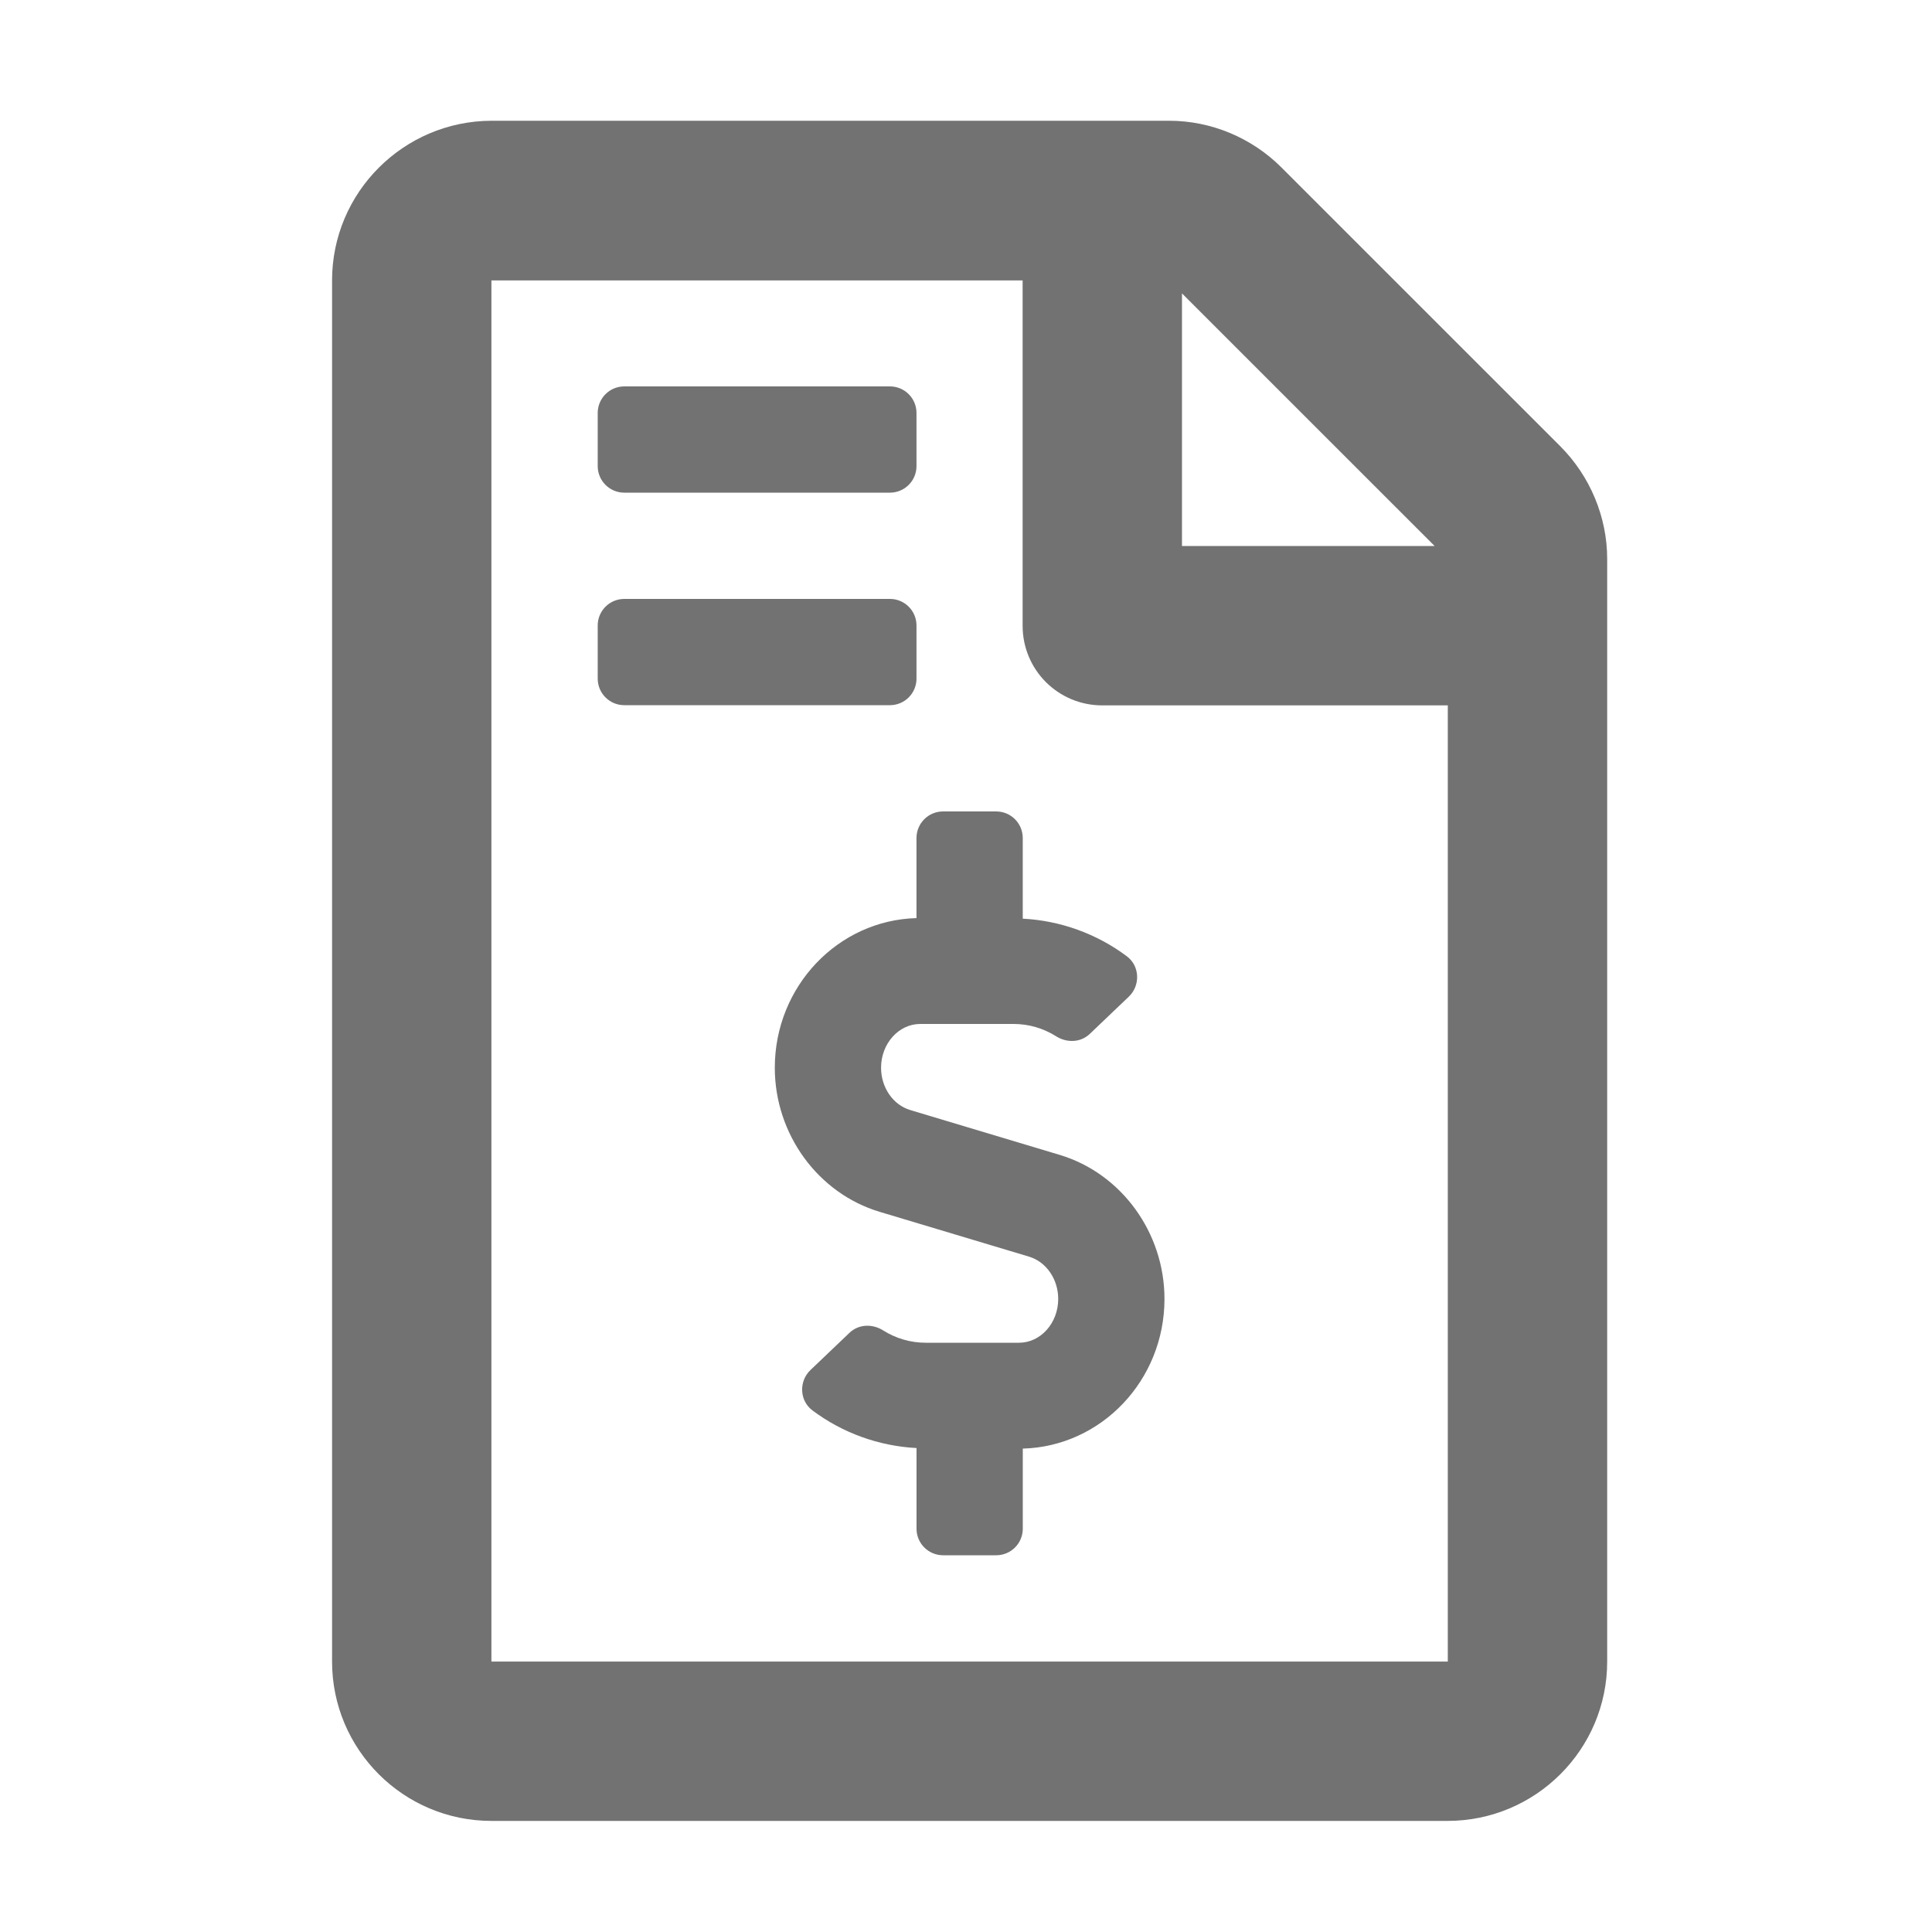 ﻿<?xml version='1.0' encoding='UTF-8'?>
<svg viewBox="-5.5 -2 32 32" xmlns="http://www.w3.org/2000/svg">
  <g transform="matrix(0.055, 0, 0, 0.055, 0, 0)">
    <path d="M369.83, 97.98L285.94, 14.1C276.94, 5.1 264.74, 0 252.05, 0L47.99, 0C21.5, 0.1 0, 21.6 0, 48.09L0, 464.01C0, 490.5 21.5, 512 47.99, 512L335.93, 512C362.43, 512 384, 490.5 384, 464.01L384, 131.97C384, 119.28 378.83, 106.98 369.83, 97.98zM255.95, 51.99L332.04, 128.07L255.95, 128.07L255.95, 51.99zM336, 464.01L47.99, 464.01L47.99, 48.09L207.96, 48.09L207.96, 152.07C207.96, 165.37 218.66, 176.06 231.96, 176.06L336, 176.06L336, 464.01zM208, 216C208, 211.58 204.42, 208 200, 208L184, 208C179.58, 208 176, 211.58 176, 216L176, 240.12C152.38, 240.75 133.33, 260.67 133.33, 285.19C133.33, 305.16 146.31, 323 164.91, 328.58L209.91, 342.08C215.07, 343.63 218.68, 348.86 218.68, 354.81C218.68, 362.08 213.38, 368 206.88, 368L178.77, 368C174.21, 368 169.81, 366.71 165.95, 364.28C162.71, 362.25 158.59, 362.37 155.82, 365.01L144.07, 376.22C140.54, 379.59 140.74, 385.43 144.64, 388.36C153.74, 395.19 164.72, 399.13 176.01, 399.71L176.01, 424C176.01, 428.42 179.59, 432 184.01, 432L200.01, 432C204.43, 432 208.01, 428.42 208.01, 424L208.01, 399.88C231.63, 399.25 250.68, 379.34 250.68, 354.81C250.68, 334.84 237.7, 317 219.1, 311.42L174.1, 297.92C168.94, 296.37 165.33, 291.14 165.33, 285.19C165.33, 277.92 170.63, 272 177.13, 272L205.24, 272C209.8, 272 214.2, 273.29 218.06, 275.72C221.3, 277.75 225.42, 277.63 228.19, 274.99L239.94, 263.78C243.47, 260.41 243.27, 254.57 239.37, 251.64C230.27, 244.81 219.29, 240.87 208, 240.29L208, 216zM88, 112L168, 112C172.42, 112 176, 108.42 176, 104L176, 88C176, 83.58 172.42, 80 168, 80L88, 80C83.58, 80 80, 83.58 80, 88L80, 104C80, 108.42 83.58, 112 88, 112zM176, 168L176, 152C176, 147.58 172.42, 144 168, 144L88, 144C83.58, 144 80, 147.58 80, 152L80, 168C80, 172.42 83.58, 176 88, 176L168, 176C172.42, 176 176, 172.42 176, 168z" fill="#727272" fill-opacity="1" class="Black" />
  </g>
</svg>